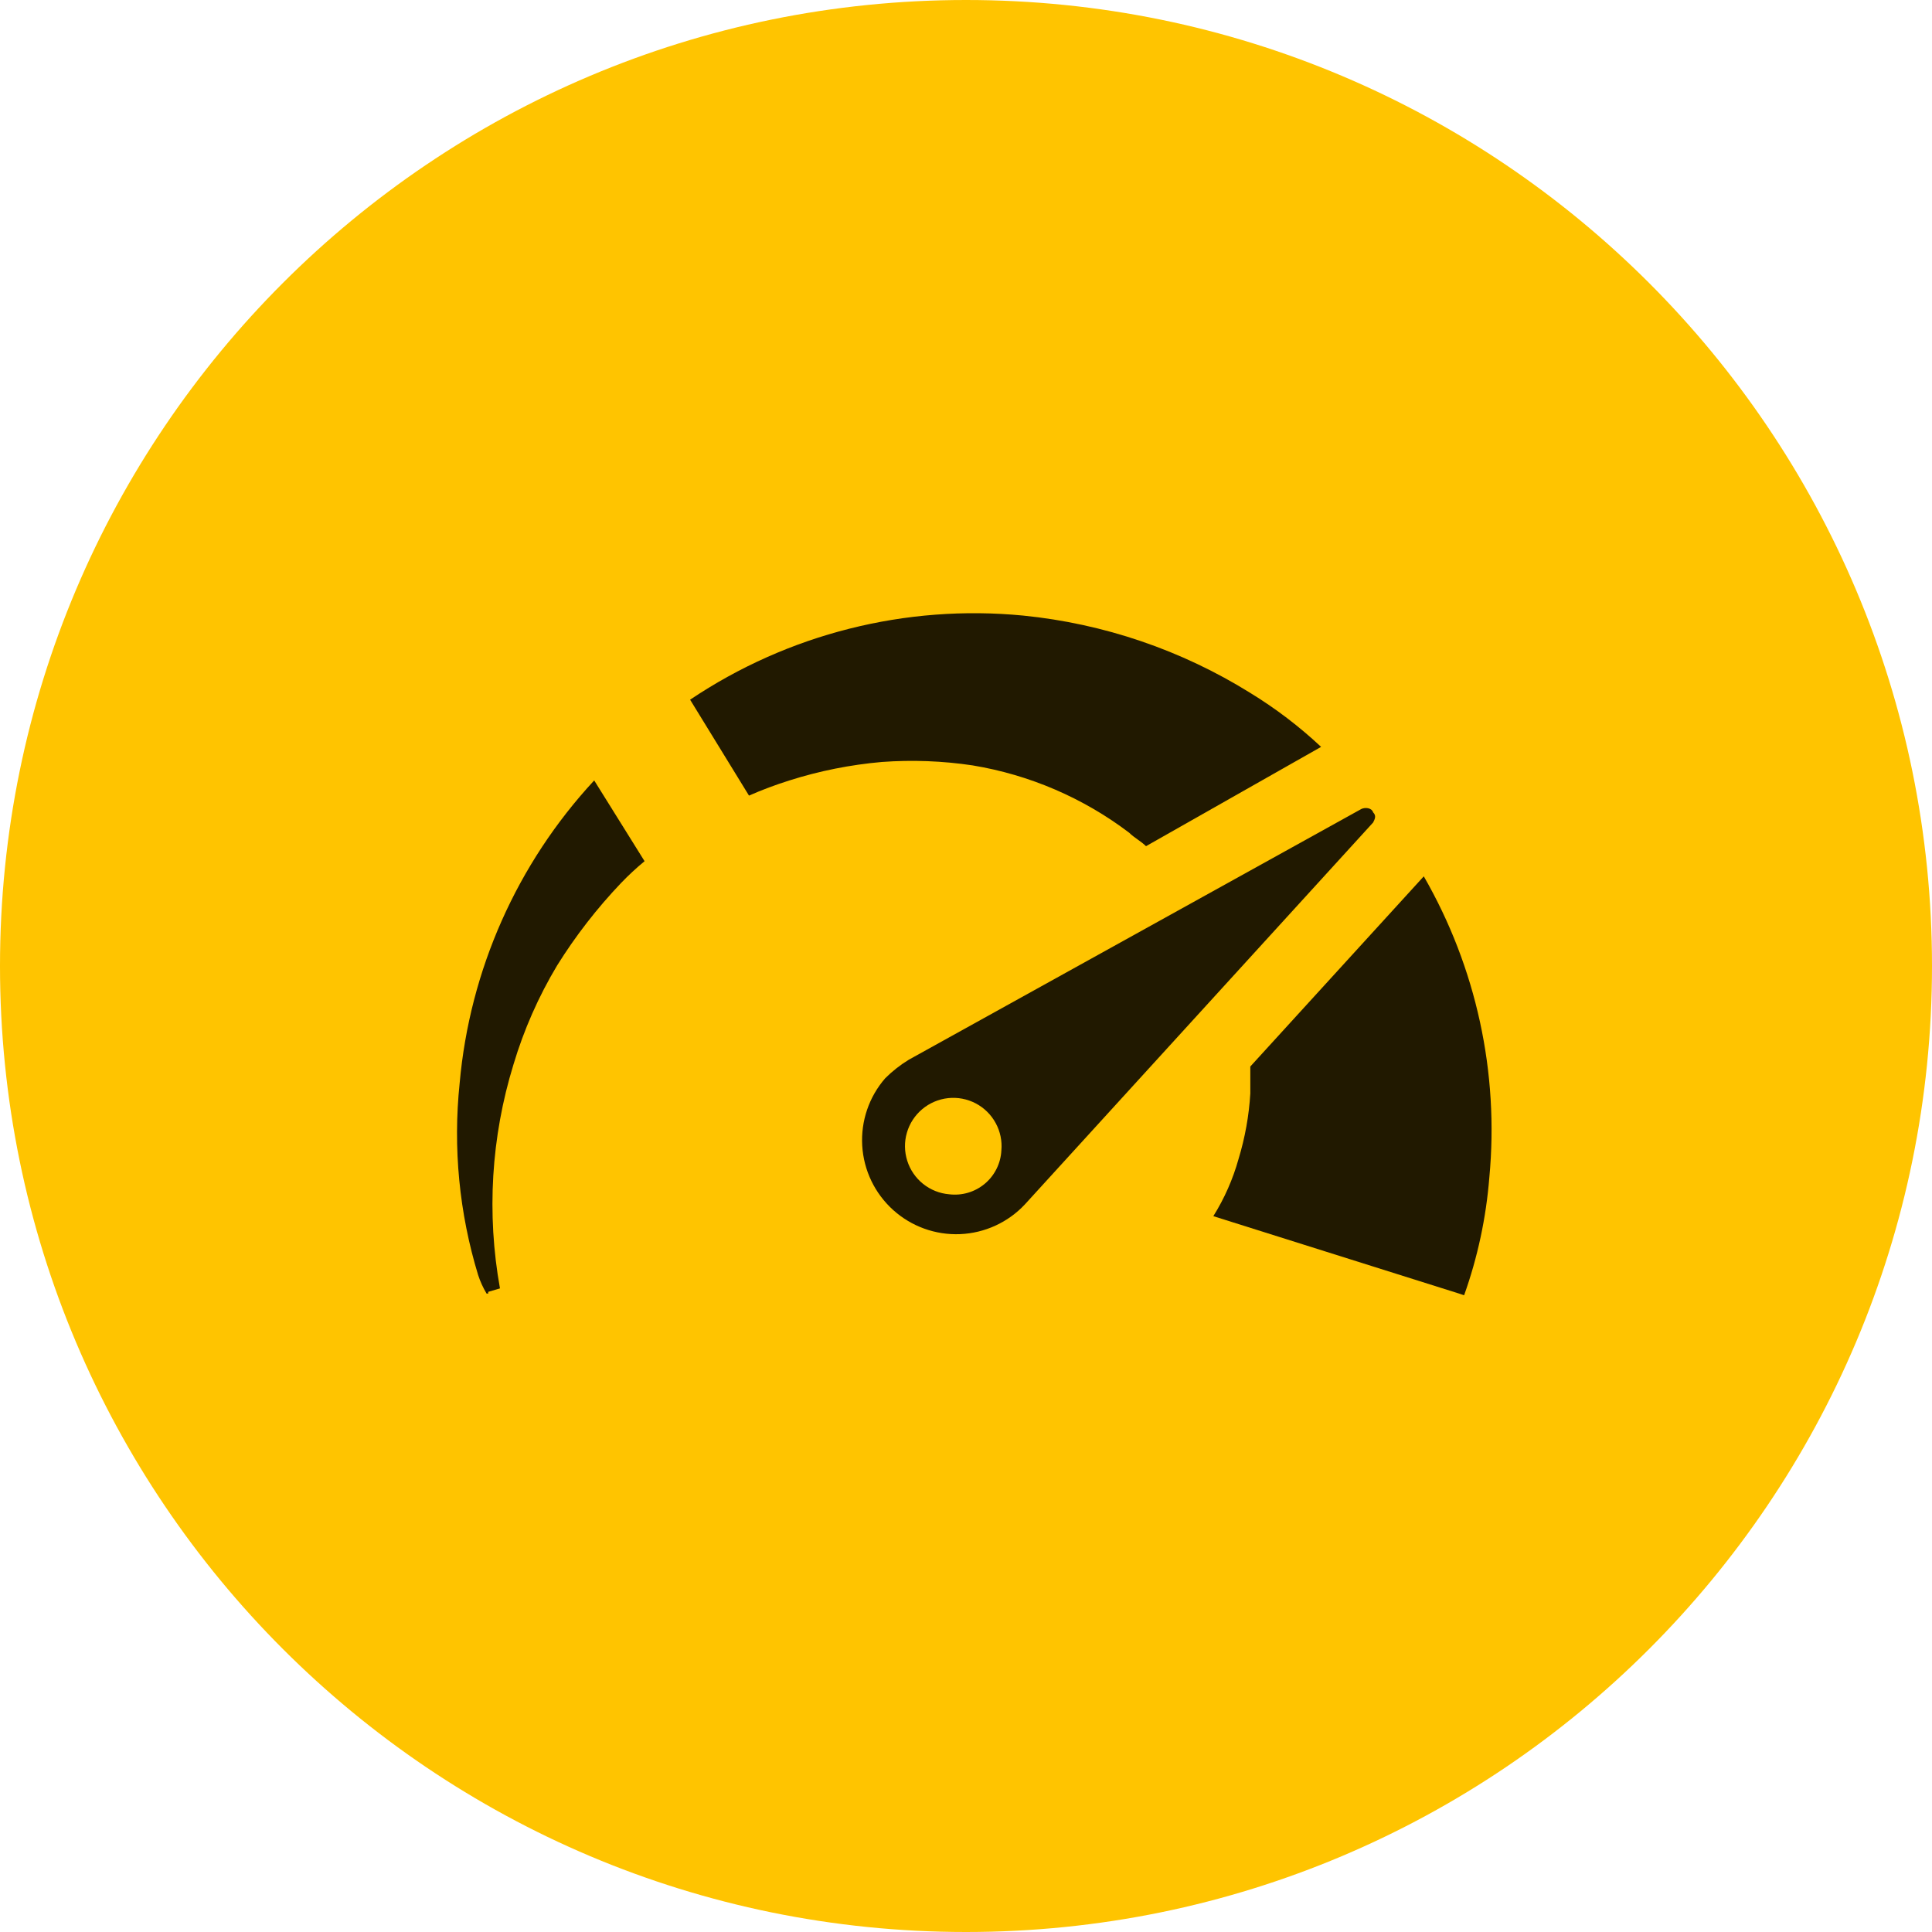 <svg width="56" height="56" viewBox="0 0 56 56" fill="none" xmlns="http://www.w3.org/2000/svg">
<path d="M28 56C43.464 56 56 43.464 56 28C56 12.536 43.464 0 28 0C12.536 0 0 12.536 0 28C0 43.464 12.536 56 28 56Z" fill="#FFC400"/>
<path d="M14.151 37.445L14.492 37.345C14.102 35.183 14.236 32.959 14.882 30.859C15.183 29.851 15.609 28.884 16.15 27.982C16.684 27.126 17.304 26.327 18 25.596C18.215 25.372 18.443 25.16 18.683 24.962L17.223 22.621C14.986 25.034 13.614 28.122 13.323 31.399C13.128 33.269 13.31 35.16 13.859 36.958C13.92 37.145 14.002 37.325 14.103 37.494H14.152L14.151 37.445Z" fill="black" fill-opacity="0.87"/>
<path d="M38.29 21.646C37.662 21.058 36.976 20.535 36.242 20.086C34.248 18.844 31.996 18.077 29.659 17.843C26.255 17.513 22.842 18.374 20.003 20.281L21.71 23.061C22.092 22.893 22.482 22.747 22.88 22.622C23.752 22.345 24.651 22.166 25.562 22.086C26.441 22.022 27.324 22.055 28.195 22.186C29.843 22.459 31.399 23.128 32.73 24.137C32.876 24.283 33.071 24.381 33.218 24.527L38.29 21.65V21.646Z" fill="black" fill-opacity="0.87"/>
<path d="M43.169 34.13C43.076 35.295 42.831 36.443 42.438 37.544L42.292 37.495L35.169 35.251C35.491 34.736 35.737 34.178 35.9 33.593C36.088 32.975 36.203 32.337 36.241 31.693V30.913L41.269 25.401C42.791 28.043 43.455 31.094 43.169 34.13V34.13Z" fill="black" fill-opacity="0.87"/>
<path d="M39.802 23.548C39.753 23.402 39.558 23.402 39.461 23.448L26.343 30.716C26.095 30.867 25.866 31.047 25.66 31.252C25.19 31.791 24.95 32.493 24.992 33.207C25.034 33.921 25.355 34.59 25.886 35.07C26.417 35.55 27.115 35.802 27.829 35.772C28.544 35.742 29.219 35.432 29.707 34.91L39.801 23.84C39.851 23.743 39.899 23.645 39.802 23.548ZM27.513 34.617C27.237 34.594 26.974 34.489 26.757 34.316C26.541 34.143 26.38 33.909 26.297 33.645C26.213 33.38 26.209 33.097 26.287 32.831C26.364 32.565 26.519 32.328 26.732 32.149C26.944 31.971 27.205 31.86 27.48 31.83C27.756 31.8 28.034 31.853 28.28 31.981C28.526 32.11 28.728 32.309 28.86 32.552C28.993 32.795 29.051 33.073 29.025 33.349C29.016 33.534 28.968 33.715 28.885 33.88C28.802 34.046 28.687 34.193 28.545 34.311C28.403 34.43 28.238 34.519 28.061 34.571C27.883 34.624 27.697 34.639 27.513 34.617Z" fill="black" fill-opacity="0.87"/>
</svg>
